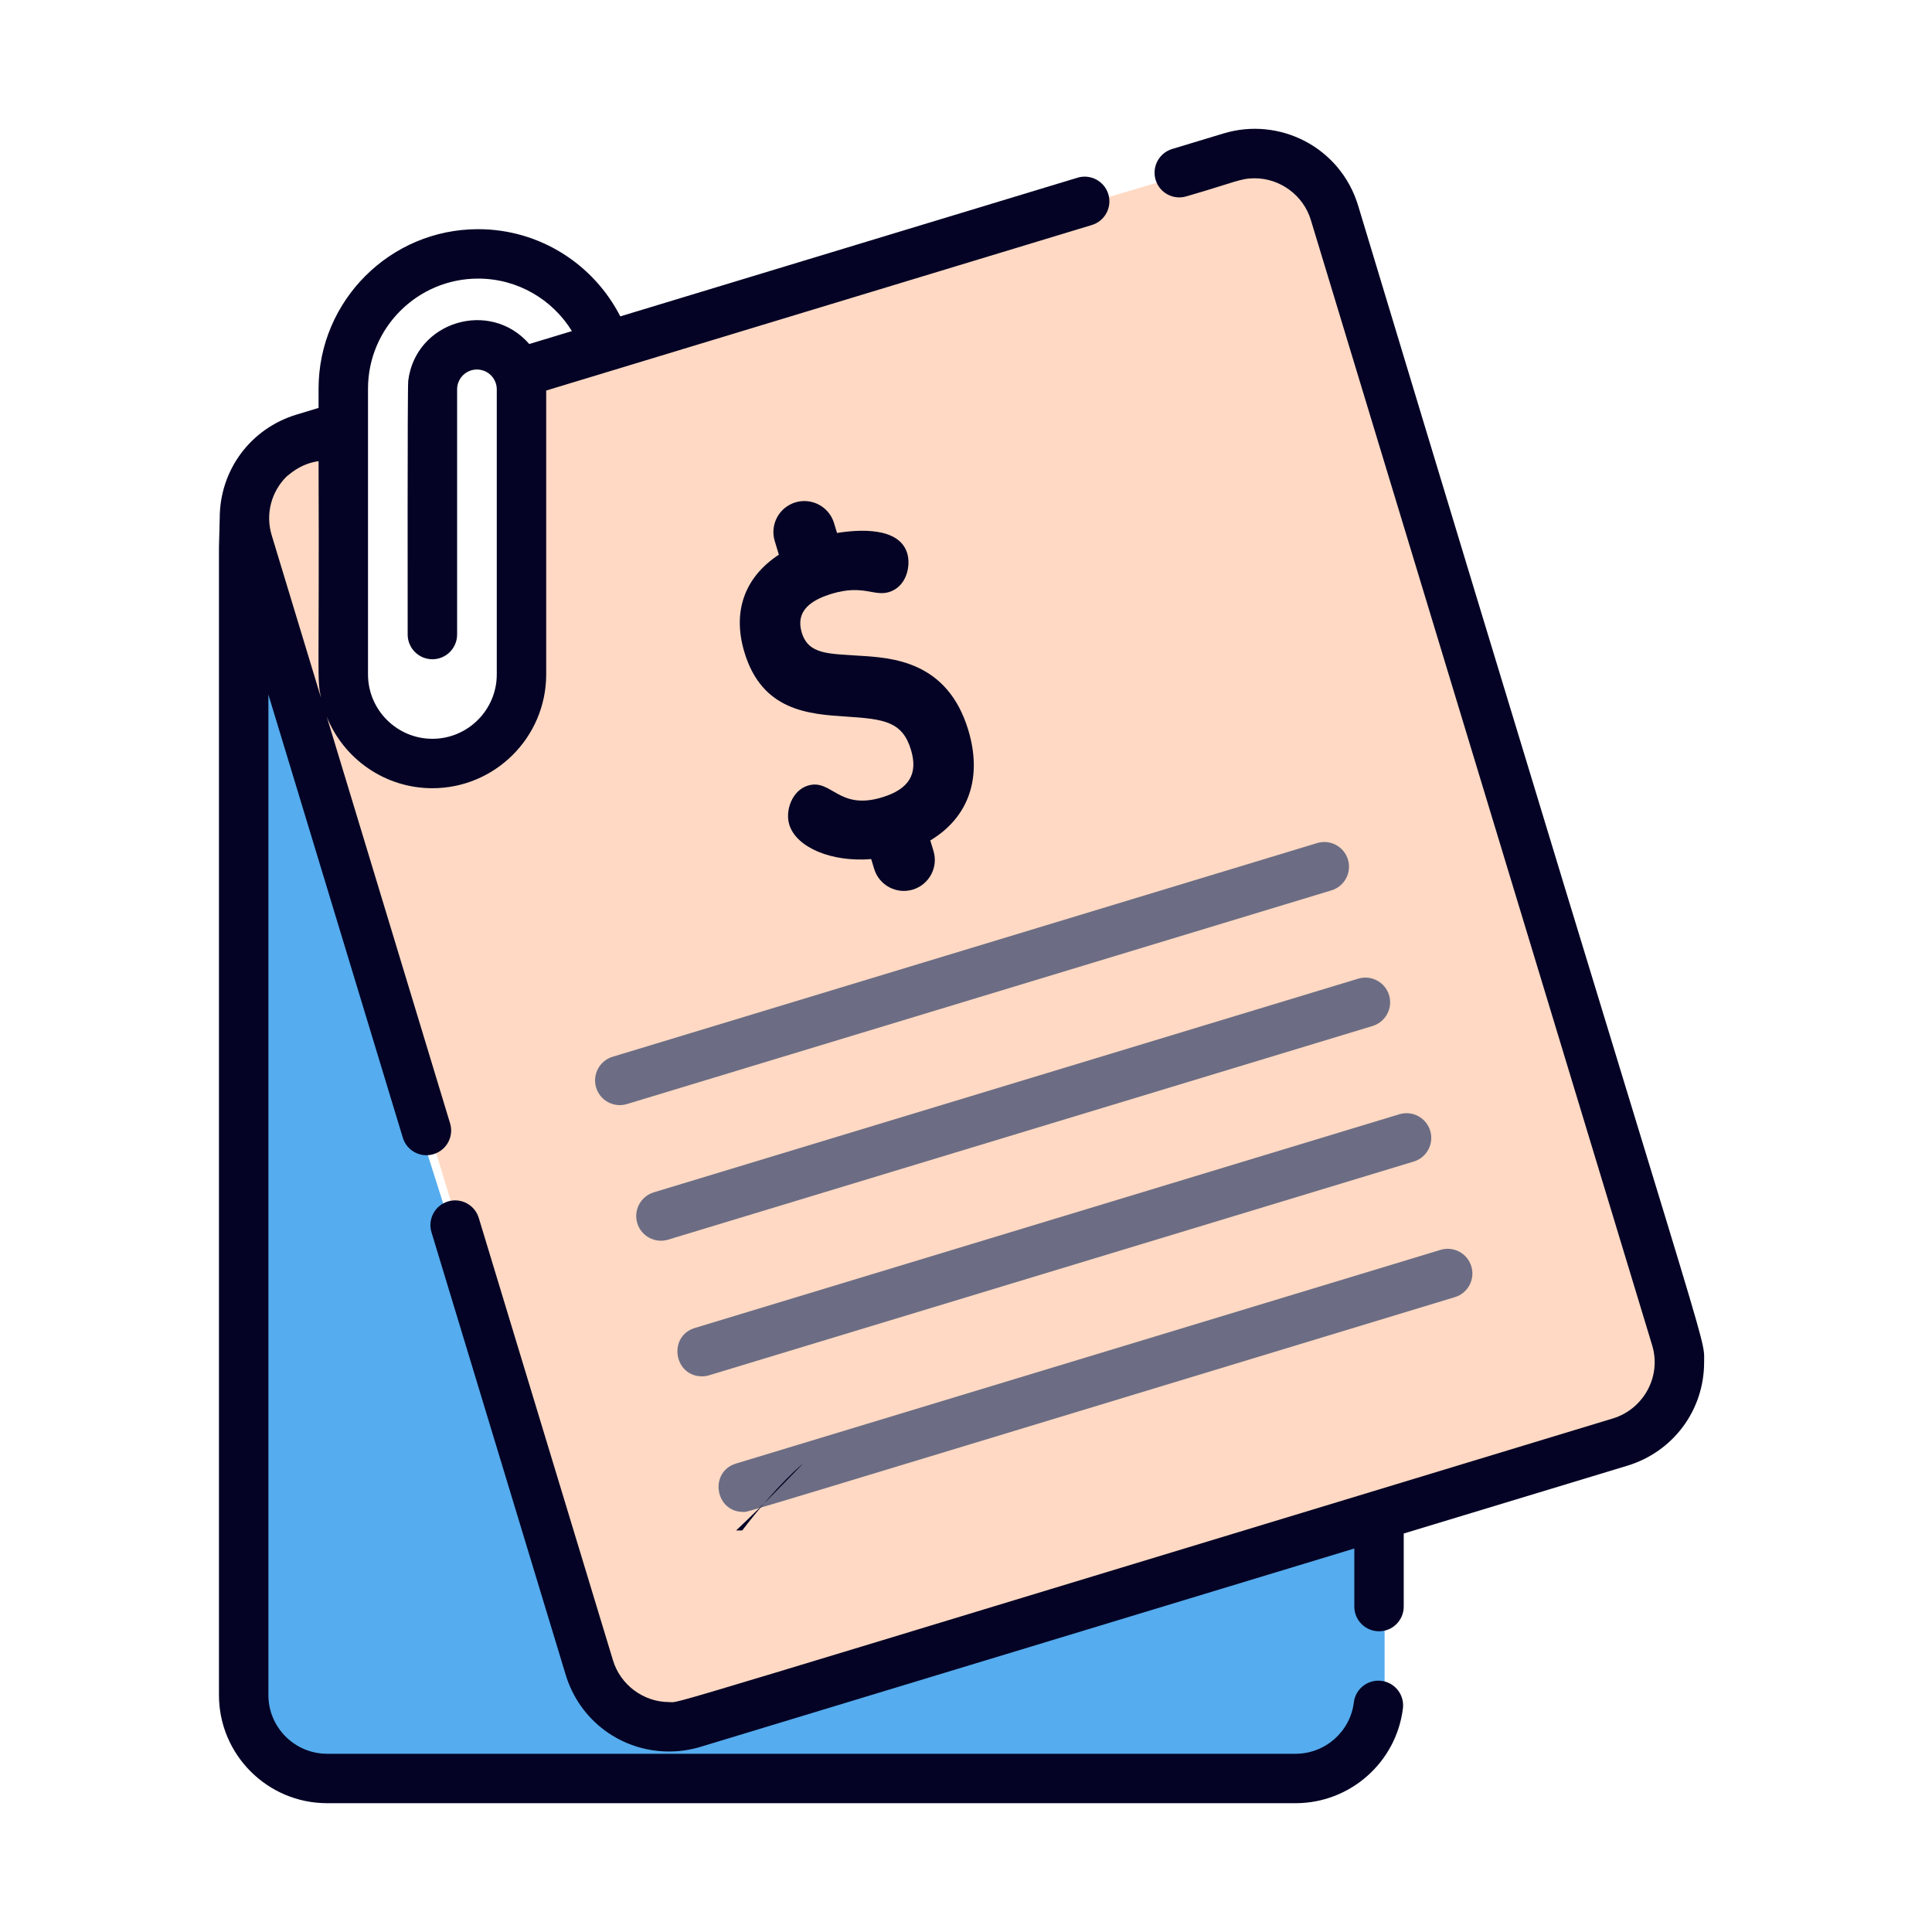 <svg width="100" height="100" viewBox="0 0 100 100" fill="none" xmlns="http://www.w3.org/2000/svg">
<path d="M26.666 19.333L63.666 8.333L68.333 9.333L87.333 70.333L85 74.333L34.333 89.667L31 87.333L15.666 37L12.666 27L13.333 23.667L17.666 22.667V36L19.666 38.667L24.333 39.667L26.666 36V19.333Z" fill="#FFD9C3"/>
<path d="M31 87.667L13 31V89.667L17 92.333H67.667L71.667 89.667V78.333L35 89.667L31 87.667Z" fill="#55ACEE"/>
<path d="M71.501 87.001C70.8 86.914 70.162 87.412 70.075 88.113C69.888 89.63 68.591 90.775 67.058 90.775H16.933C15.256 90.775 13.892 89.412 13.892 87.734V35.949L20.849 58.885C21.016 59.438 21.524 59.794 22.071 59.794C22.194 59.794 22.32 59.775 22.443 59.738C23.12 59.533 23.502 58.819 23.296 58.143L16.914 37.1C17.784 39.265 19.905 40.798 22.38 40.798C25.627 40.798 28.271 38.154 28.271 34.907C28.271 32.635 28.271 21.971 28.271 20.214C36.794 17.627 47.03 14.524 56.514 11.647C57.19 11.441 57.572 10.728 57.367 10.051C57.161 9.375 56.446 8.993 55.771 9.198L32.106 16.376C30.74 13.699 27.955 11.862 24.747 11.862C20.194 11.862 16.489 15.566 16.489 20.12V21.114L15.346 21.46C12.969 22.18 11.373 24.333 11.373 26.816L11.333 28.331V87.734C11.333 90.823 13.845 93.333 16.932 93.333H67.058C69.88 93.333 72.268 91.224 72.615 88.427C72.702 87.725 72.202 87.086 71.501 87.001ZM19.048 20.12C19.048 16.977 21.604 14.42 24.748 14.42C26.798 14.42 28.599 15.508 29.602 17.137L27.395 17.806C25.366 15.473 21.513 16.632 21.13 19.706C21.085 20.058 21.101 32.372 21.101 32.843C21.101 33.55 21.674 34.123 22.38 34.123C23.087 34.123 23.66 33.55 23.66 32.843C23.66 31.901 23.66 20.712 23.66 20.153C23.66 19.586 24.12 19.126 24.686 19.126C25.253 19.126 25.713 19.586 25.713 20.153C25.713 21.906 25.713 32.956 25.713 34.907C25.713 36.744 24.217 38.24 22.381 38.24C20.544 38.24 19.048 36.744 19.048 34.907C19.048 31.75 19.048 23.315 19.048 20.12ZM14.821 24.676C14.823 24.672 14.825 24.671 14.826 24.672C14.943 24.592 15.505 24.009 16.489 23.869C16.531 35.364 16.396 35.06 16.612 36.106L14.062 27.701C13.725 26.577 14.061 25.441 14.821 24.676Z" fill="#040325"/>
<path d="M70.297 10.643C69.373 7.598 66.199 6.027 63.314 6.912L60.667 7.713C59.992 7.92 59.61 8.633 59.815 9.31C60.019 9.985 60.734 10.367 61.409 10.162C63.918 9.437 64.193 9.228 64.941 9.228C66.267 9.228 67.464 10.115 67.849 11.387L71.525 23.507L72.657 27.238L85.513 69.624C86.016 71.267 85.043 72.945 83.487 73.417C32.248 88.959 35.322 88.099 34.636 88.099C33.309 88.099 32.113 87.212 31.728 85.939L24.781 63.039C24.576 62.364 23.862 61.982 23.186 62.186C22.509 62.393 22.129 63.107 22.334 63.783L29.279 86.683C30 89.06 32.152 90.657 34.636 90.657C35.185 90.657 35.732 90.575 36.263 90.415L70.099 80.151V83.156C70.099 83.862 70.67 84.435 71.378 84.435C72.084 84.435 72.657 83.862 72.657 83.156V79.374L84.229 75.865C86.607 75.143 88.205 72.991 88.205 70.509C88.205 68.952 88.836 72.049 70.297 10.643Z" fill="#040325"/>
<path d="M50.115 37.777C49.033 34.212 46.173 34.042 44.465 33.94C42.922 33.827 41.849 33.898 41.5 32.746C41.165 31.641 41.944 31.069 43.051 30.733C44.672 30.242 45.235 30.882 46.014 30.646C46.93 30.368 47.153 29.281 46.957 28.636C46.541 27.262 44.446 27.404 43.324 27.587L43.169 27.073C42.912 26.226 42.015 25.747 41.169 26.003C40.322 26.26 39.843 27.157 40.1 28.003L40.314 28.71C38.528 29.884 37.896 31.668 38.535 33.774C39.455 36.808 41.874 36.965 43.817 37.092C45.755 37.218 46.706 37.343 47.15 38.805C47.531 40.062 47.054 40.846 45.651 41.272C43.388 41.958 43.049 40.289 41.815 40.663C41.003 40.91 40.63 41.949 40.852 42.679C41.215 43.877 43.066 44.635 45.093 44.466L45.248 44.976C45.504 45.822 46.401 46.302 47.248 46.045C48.094 45.788 48.574 44.891 48.317 44.045L48.152 43.501C50.147 42.304 50.862 40.241 50.115 37.777Z" fill="#040325"/>
<path d="M69.769 44.49C69.564 43.814 68.849 43.432 68.173 43.637L31.709 54.698C31.033 54.903 30.651 55.617 30.856 56.293C31.06 56.966 31.772 57.352 32.452 57.146L68.916 46.085C69.592 45.88 69.974 45.166 69.769 44.49Z" fill="#6C6D84"/>
<path d="M71.899 51.508C71.692 50.833 70.978 50.451 70.302 50.655L70.099 50.717L33.838 61.716C33.163 61.922 32.781 62.635 32.985 63.312C33.191 63.99 33.909 64.368 34.582 64.165C34.602 64.159 70.972 53.127 71.046 53.105C71.721 52.898 72.103 52.184 71.899 51.508Z" fill="#6C6D84"/>
<path d="M74.027 58.526C73.826 57.864 73.126 57.468 72.432 57.673L70.099 58.381L35.967 68.735C34.565 69.16 34.875 71.239 36.338 71.239C36.461 71.239 36.586 71.22 36.71 71.183C44.827 68.72 64.557 62.736 73.174 60.122C73.85 59.918 74.232 59.203 74.027 58.526Z" fill="#6C6D84"/>
<path d="M76.156 65.546C75.951 64.87 75.237 64.488 74.561 64.693L72.658 65.271C40.418 75.049 38.208 75.719 38.1 75.752C38.1 75.752 38.1 75.752 38.099 75.752L38.1 75.752C38.099 75.753 38.098 75.753 38.097 75.753L38.098 75.753C38.097 75.753 38.097 75.753 38.097 75.753C36.693 76.178 37.007 78.257 38.467 78.257C38.755 78.257 36.612 78.883 75.303 67.14C75.98 66.936 76.362 66.221 76.156 65.546Z" fill="#6C6D84"/>
<path d="M38.1 79.217H38.415C40.305 76.748 41.567 75.751 41.567 75.751C41.094 76.245 39.675 77.736 38.1 79.217Z" fill="#040325"/>
</svg>
